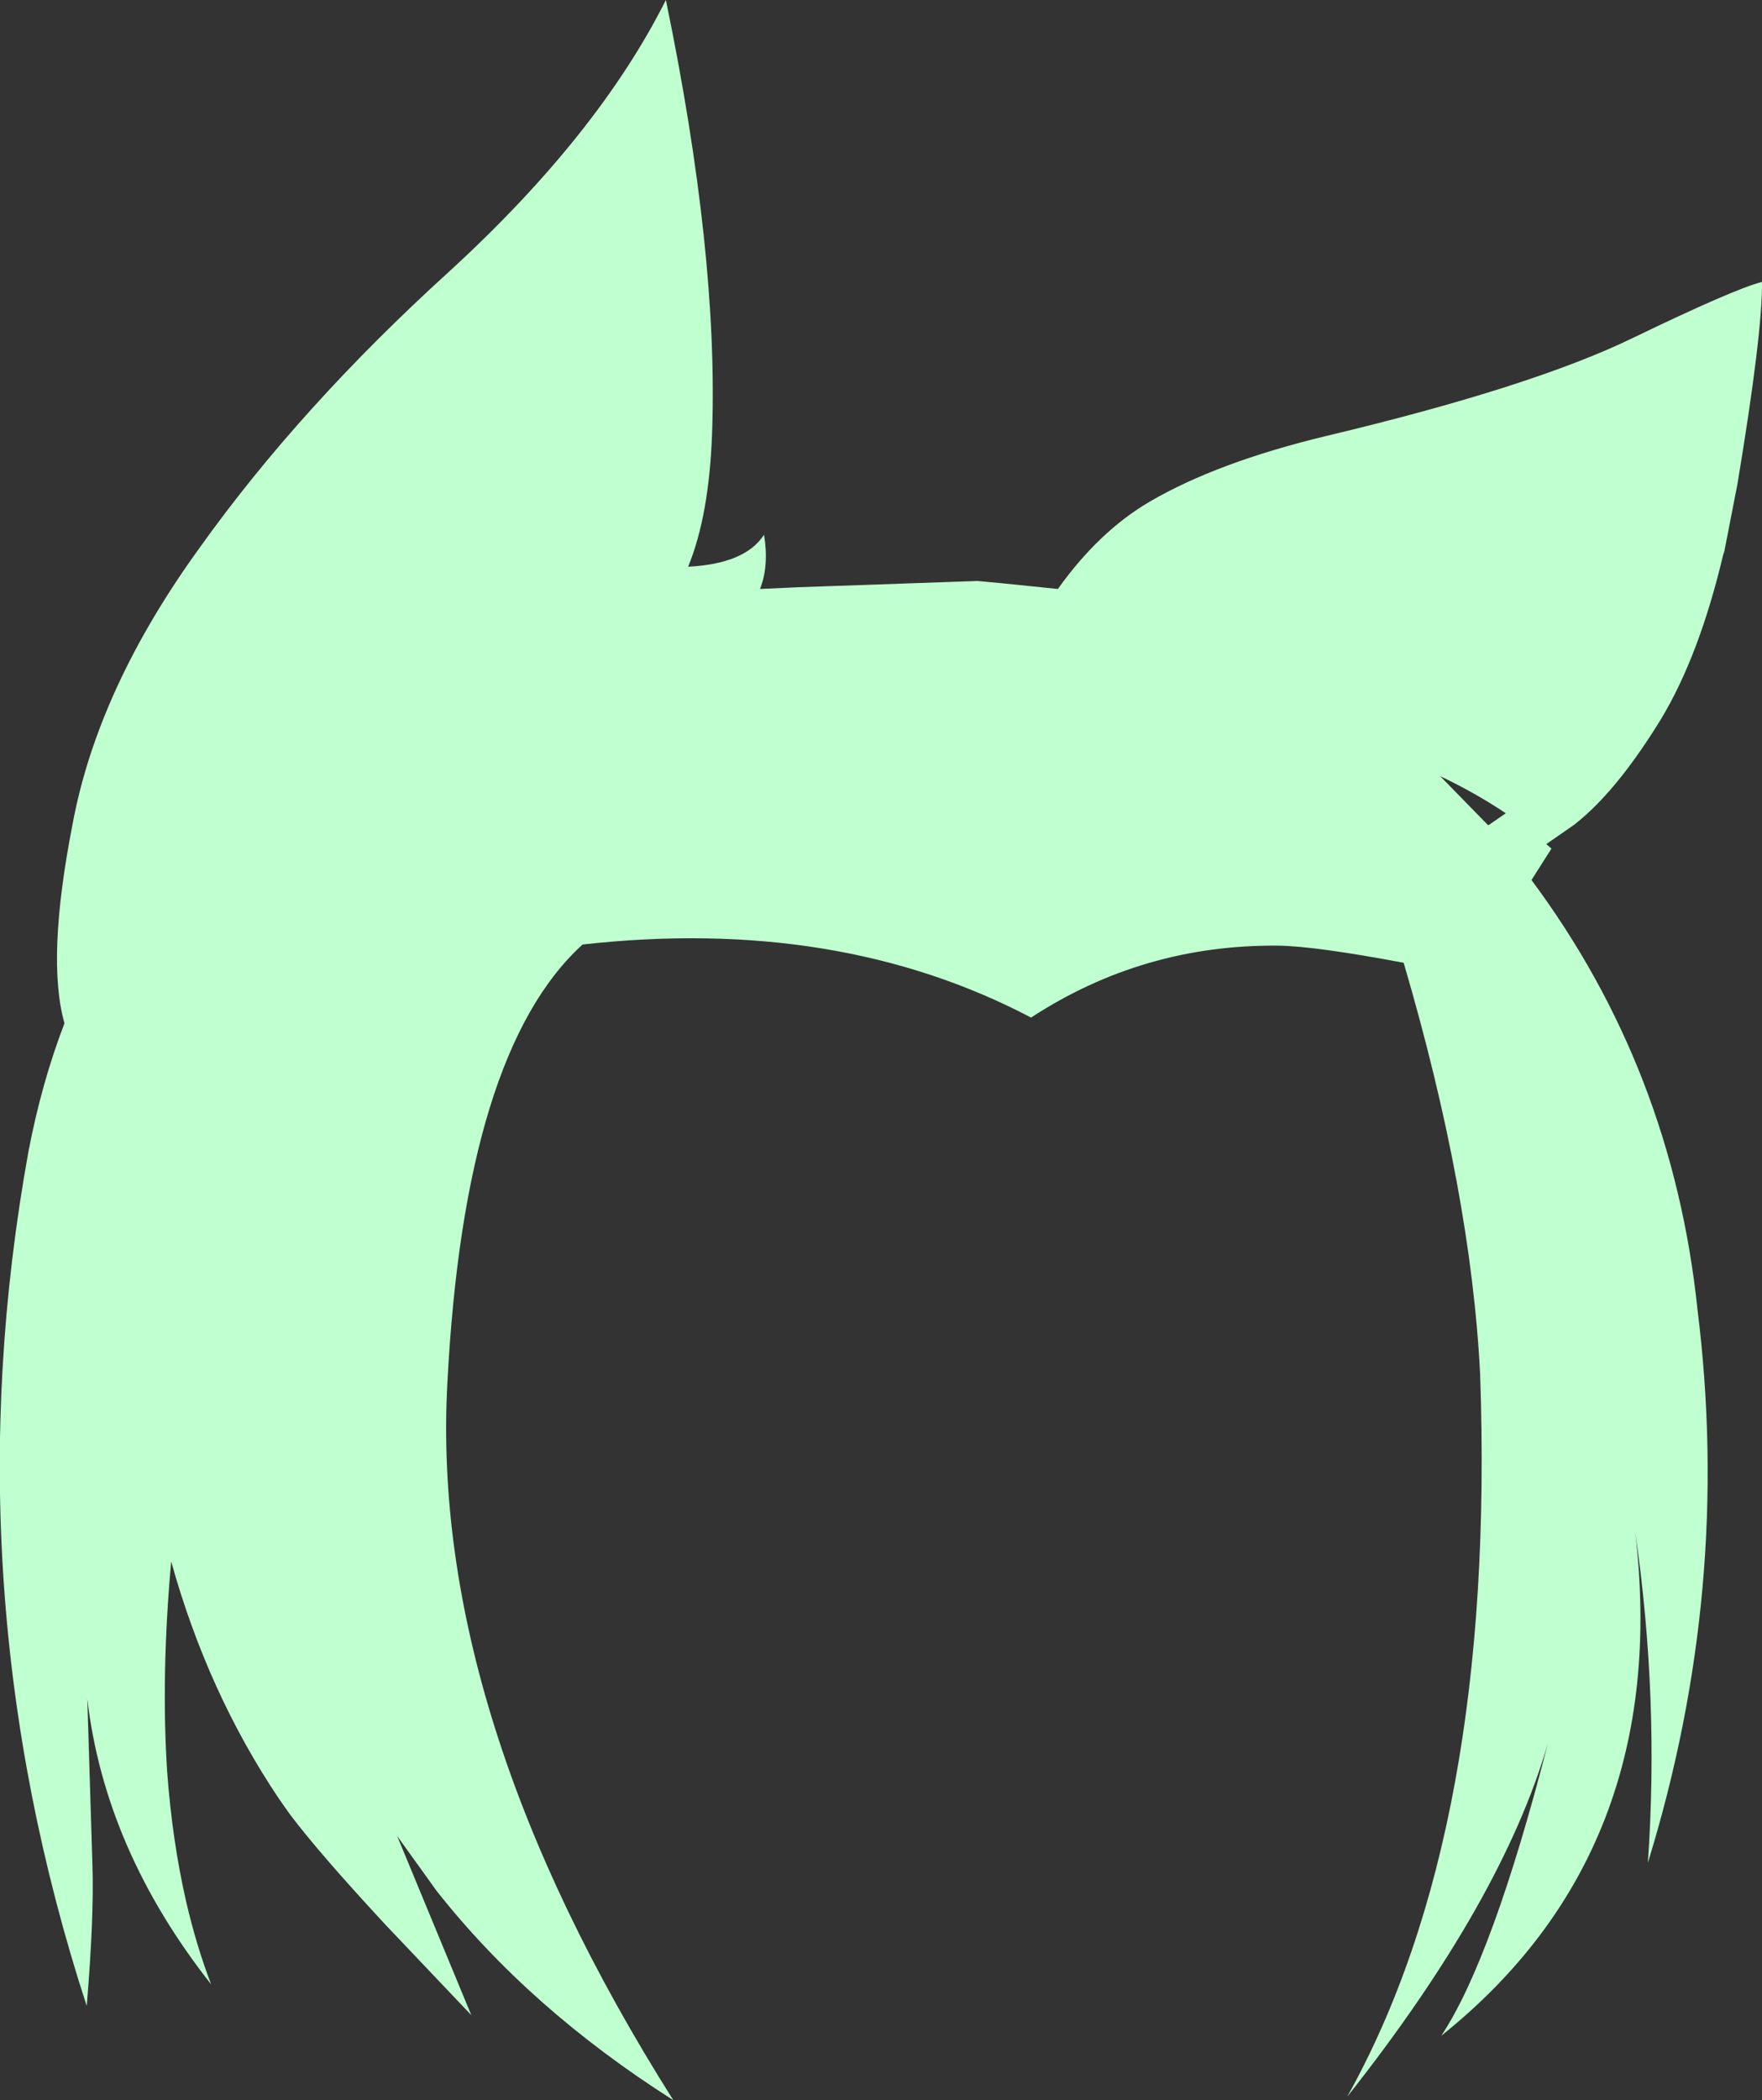 <?xml version="1.0" encoding="UTF-8" standalone="no"?>
<svg xmlns:xlink="http://www.w3.org/1999/xlink" height="184.0px" width="154.4px" xmlns="http://www.w3.org/2000/svg">
  <rect width="100%" height="100%" fill="#333333" stroke="none"/>
  <g transform="matrix(1.0, 0.0, 0.0, 1.0, 77.2, 92.0)">
    <path d="M65.9 -62.4 Q74.8 -66.7 77.2 -67.3 77.25 -62.85 75.05 -49.6 L73.9 -43.7 73.8 -43.4 Q71.7 -34.55 68.35 -29.0 66.6 -26.15 64.9 -24.0 62.8 -21.35 60.75 -19.75 L59.6 -18.95 58.3 -18.05 58.75 -17.65 57.0 -14.9 Q69.35 1.7 71.55 22.75 74.6 47.2 67.2 71.2 68.2 56.8 66.1 42.3 69.35 70.15 49.1 86.35 53.6 79.55 58.45 60.7 54.45 74.5 40.85 91.7 53.9 68.35 52.5 28.4 51.7 12.45 45.8 -7.65 38.1 -9.1 34.85 -9.15 L34.75 -9.15 Q22.95 -9.25 13.15 -2.85 -3.8 -11.75 -26.15 -9.25 -36.5 0.15 -38.0 29.2 -39.55 58.2 -18.2 92.0 -30.8 84.0 -38.95 73.65 L-42.4 68.85 -35.9 84.55 -43.4 76.65 Q-49.2 70.4 -51.8 66.95 L-52.75 65.6 Q-59.0 56.3 -62.2 44.8 -63.1 54.85 -62.55 63.25 -62.1 69.3 -60.9 74.55 -60.0 78.45 -58.7 81.85 -68.0 70.05 -69.55 56.85 L-69.1 71.4 Q-68.95 75.9 -69.6 83.75 -81.6 46.9 -74.7 8.85 -73.55 2.85 -71.55 -2.35 -73.15 -7.95 -70.85 -19.75 -68.65 -31.65 -59.75 -43.95 -50.95 -56.3 -37.85 -68.2 -24.8 -80.15 -18.85 -92.0 -14.25 -69.75 -14.8 -54.1 -15.05 -46.85 -16.9 -42.35 -11.9 -42.6 -10.25 -45.15 -9.8 -42.45 -10.6 -40.4 L-7.3 -40.55 8.45 -41.1 10.6 -40.9 15.5 -40.4 Q19.1 -45.45 23.55 -48.05 29.45 -51.5 39.0 -53.8 57.05 -58.1 65.9 -62.4 M54.75 -20.75 Q52.05 -22.55 49.0 -24.0 L53.2 -19.7 53.3 -19.75 54.75 -20.75" fill="#bfffd0" fill-rule="evenodd" stroke="none"/>
  </g>
</svg>
